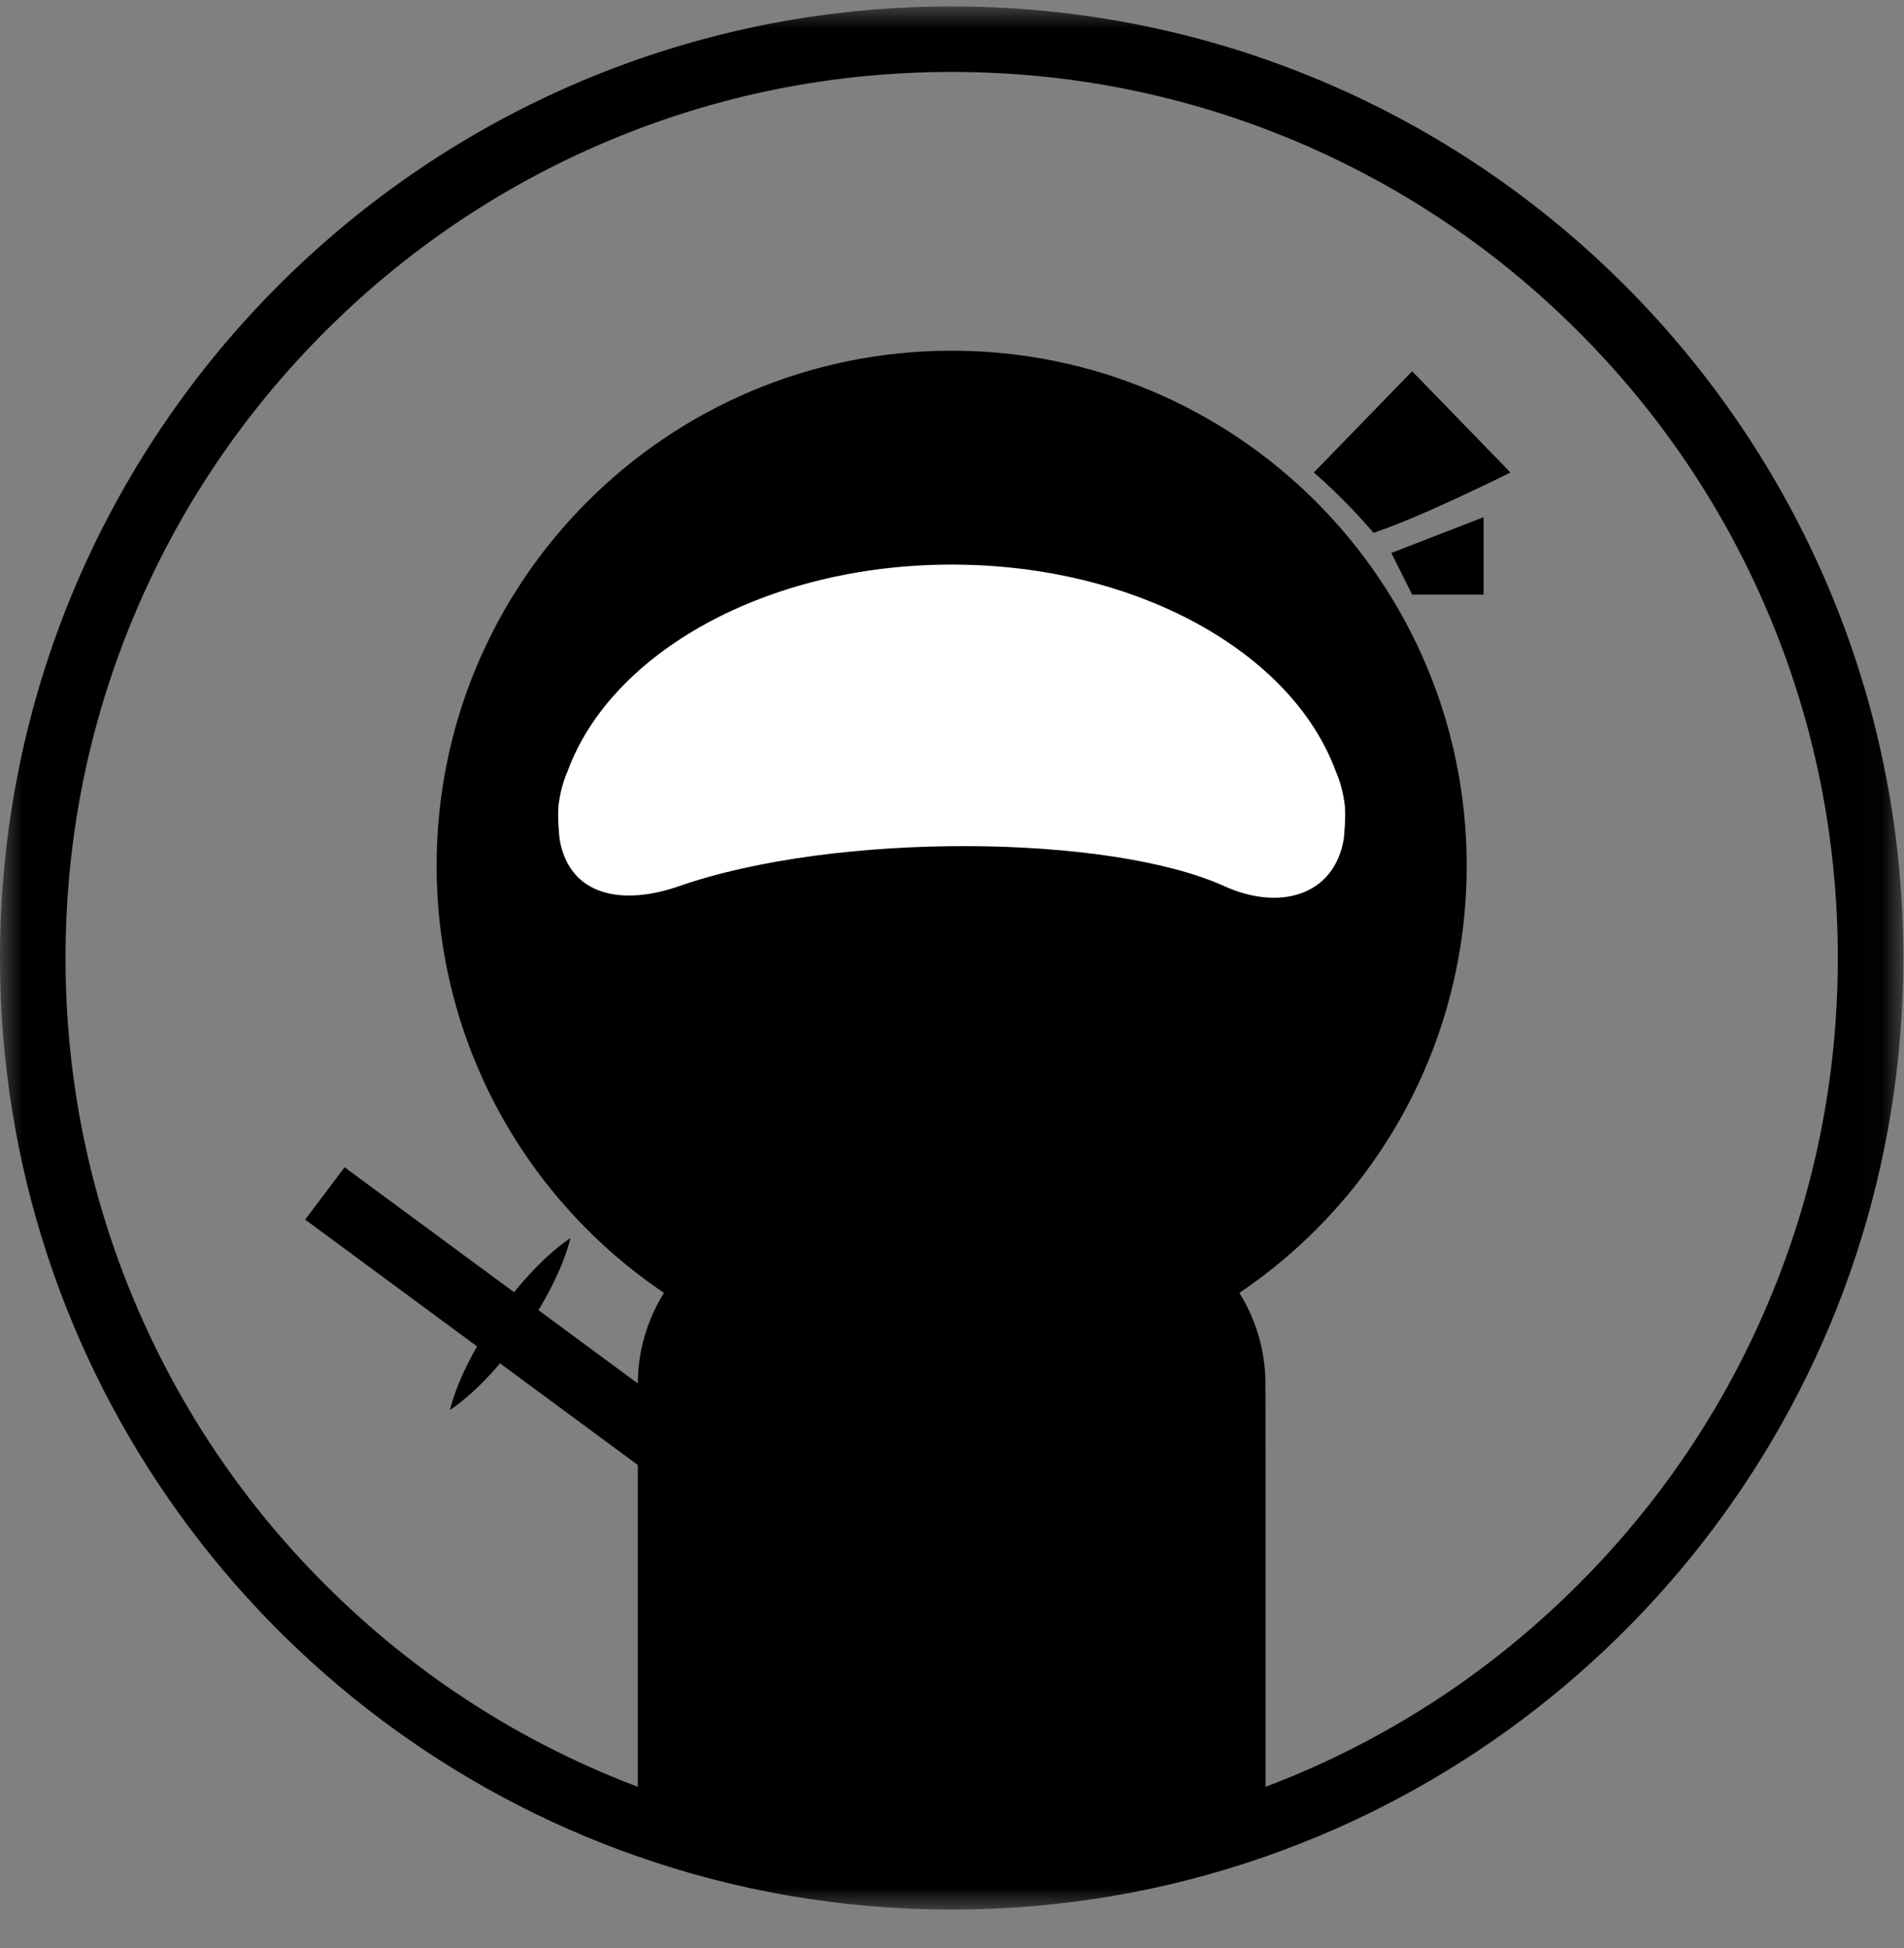 <?xml version="1.0" encoding="UTF-8"?>
<svg width="43px" height="44px" viewBox="0 0 43 44" version="1.1" xmlns="http://www.w3.org/2000/svg" xmlns:xlink="http://www.w3.org/1999/xlink">
    <rect x="0" y="0" width="43" height="44" fill="#808080" stroke="none"/>
    <!-- Generator: Sketch 50.2 (55047) - http://www.bohemiancoding.com/sketch -->
    <title>Group</title>
    <desc>Created with Sketch.</desc>
    <defs>
        <polygon id="path-1" points="0 0.012 42.985 0.012 42.985 42.997 0 42.997"></polygon>
    </defs>
    <g id="Fix-bugs" stroke="none" stroke-width="1" fill="none" fill-rule="evenodd">
        <g id="My-handshake-long-Copy-3" transform="translate(-20, -124)">
            <g id="Group-6" transform="translate(20, 107)">
                <g id="Group" transform="translate(0, 17)">
                    <g id="Group-3" transform="translate(0, 0.133)">
                        <mask id="mask-2" fill="white">
                            <use xlink:href="#path-1"></use>
                        </mask>
                        <g id="Clip-2"></g>
                        <path d="M35.643,35.655 C33.805,37.494 31.665,38.937 29.282,39.944 C29.05,40.043 28.816,40.135 28.581,40.224 L28.581,32.944 L28.578,31.039 C28.561,30.316 28.348,29.642 27.99,29.068 C31.087,26.978 33.124,23.436 33.124,19.419 C33.124,12.995 27.916,7.788 21.492,7.788 C15.068,7.788 9.861,12.995 9.861,19.419 C9.861,23.436 11.897,26.978 14.995,29.068 C14.624,29.662 14.408,30.362 14.404,31.113 L7.782,26.231 L6.892,27.413 L14.404,32.955 L14.404,40.224 C14.169,40.135 13.935,40.043 13.703,39.944 C11.32,38.937 9.18,37.494 7.341,35.655 C5.503,33.817 4.06,31.676 3.052,29.293 C2.009,26.828 1.48,24.207 1.48,21.504 C1.48,18.802 2.009,16.181 3.052,13.715 C4.06,11.332 5.503,9.192 7.341,7.354 C9.18,5.515 11.32,4.072 13.703,3.064 C16.169,2.021 18.79,1.492 21.492,1.492 C24.195,1.492 26.815,2.021 29.282,3.064 C31.665,4.072 33.805,5.515 35.643,7.354 C37.482,9.192 38.925,11.332 39.933,13.715 C40.976,16.181 41.505,18.802 41.505,21.504 C41.505,24.207 40.976,26.828 39.933,29.293 C38.925,31.676 37.482,33.817 35.643,35.655 M21.492,0.012 C9.622,0.012 -2.90517791e-05,9.635 -2.90517791e-05,21.504 C-2.90517791e-05,30.89 6.017,38.869 14.404,41.798 C16.623,42.574 19.008,42.997 21.492,42.997 C23.977,42.997 26.362,42.574 28.581,41.798 C36.968,38.869 42.985,30.89 42.985,21.504 C42.985,9.635 33.362,0.012 21.492,0.012" id="Fill-1" fill="#000000" mask="url(#mask-2)"></path>
                    </g>
                    <path d="M29.672,10.672 C29.672,10.672 30.348,11.244 31.019,12.035 C32.094,11.681 34.112,10.672 34.112,10.672 L31.892,8.385 L29.672,10.672 Z" id="Fill-4" fill="#000000"></path>
                    <polygon id="Fill-6" fill="#000000" points="31.421 12.489 33.506 11.681 33.506 13.43 31.892 13.43"></polygon>
                    <path d="M30.165,17.415 C29.178,14.734 25.669,12.752 21.492,12.752 C17.315,12.752 13.806,14.734 12.82,17.415 C12.728,17.628 12.663,17.855 12.628,18.092 C12.572,18.373 12.638,18.952 12.638,18.952 C12.857,20.243 14.055,20.461 15.333,20.016 C18.865,18.784 25.048,18.834 27.652,20.016 C28.884,20.575 30.128,20.243 30.347,18.952 C30.347,18.952 30.413,18.373 30.357,18.092 C30.322,17.855 30.257,17.628 30.165,17.415 Z" id="Fill-8" fill="#FFFFFF"></path>
                    <path d="M10.161,31.848 C10.264,31.438 10.428,31.069 10.609,30.713 C10.792,30.359 10.999,30.021 11.225,29.697 C11.452,29.372 11.699,29.063 11.97,28.77 C12.242,28.478 12.533,28.199 12.884,27.962 C12.781,28.373 12.618,28.742 12.437,29.097 C12.254,29.452 12.047,29.79 11.82,30.113 C11.592,30.437 11.345,30.747 11.075,31.04 C10.802,31.331 10.511,31.61 10.161,31.848" id="Fill-10" fill="#000000"></path>
                </g>
            </g>
        </g>
    </g>
</svg>